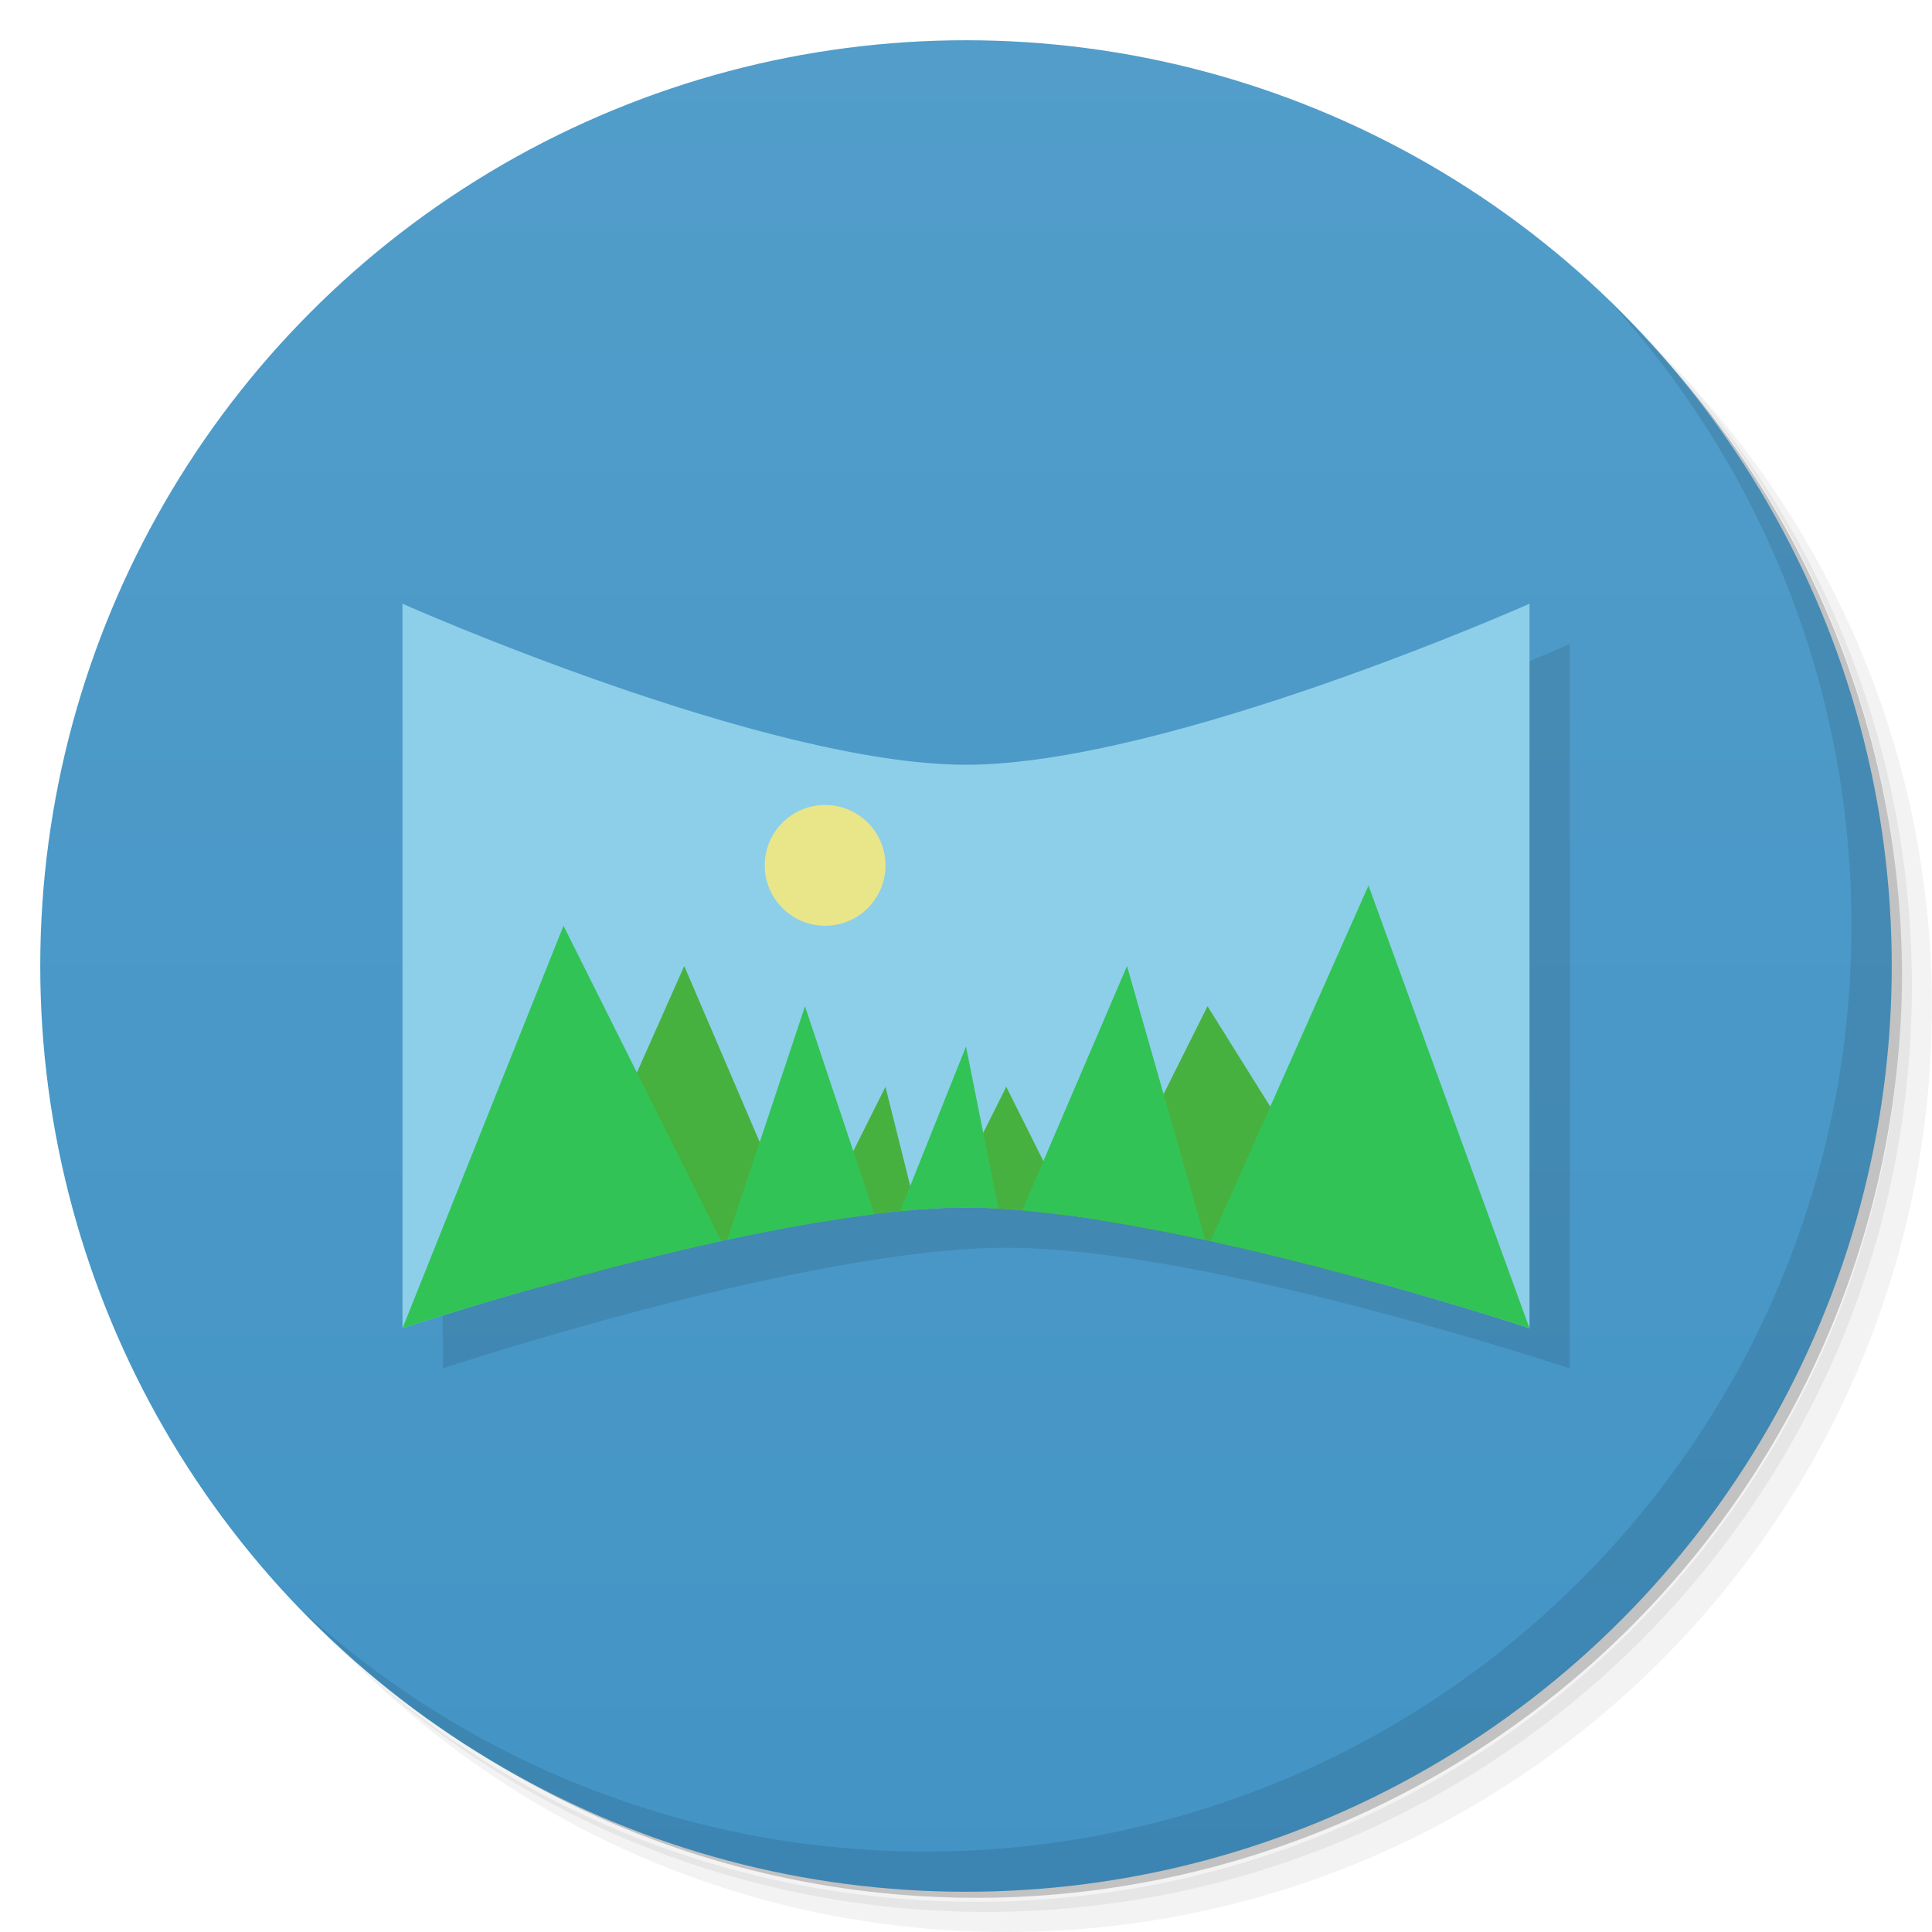 <svg version="1.1" viewBox="0 0 48 48" xmlns="http://www.w3.org/2000/svg">
 <defs>
  <linearGradient id="bg" x2="0" y1="1" y2="47" gradientUnits="userSpaceOnUse">
   <stop style="stop-color:#529dca" offset="0"/>
   <stop style="stop-color:#4394c5" offset="1"/>
  </linearGradient>
 </defs>
 <path d="m36.31 5c5.859 4.062 9.688 10.831 9.688 18.5 0 12.426-10.07 22.5-22.5 22.5-7.669 0-14.438-3.828-18.5-9.688 1.037 1.822 2.306 3.499 3.781 4.969 4.085 3.712 9.514 5.969 15.469 5.969 12.703 0 23-10.298 23-23 0-5.954-2.256-11.384-5.969-15.469-1.469-1.475-3.147-2.744-4.969-3.781zm4.969 3.781c3.854 4.113 6.219 9.637 6.219 15.719 0 12.703-10.297 23-23 23-6.081 0-11.606-2.364-15.719-6.219 4.16 4.144 9.883 6.719 16.219 6.719 12.703 0 23-10.298 23-23 0-6.335-2.575-12.06-6.719-16.219z" style="opacity:.05"/>
 <path d="m41.28 8.781c3.712 4.085 5.969 9.514 5.969 15.469 0 12.703-10.297 23-23 23-5.954 0-11.384-2.256-15.469-5.969 4.113 3.854 9.637 6.219 15.719 6.219 12.703 0 23-10.298 23-23 0-6.081-2.364-11.606-6.219-15.719z" style="opacity:.1"/>
 <path d="m31.25 2.375c8.615 3.154 14.75 11.417 14.75 21.13 0 12.426-10.07 22.5-22.5 22.5-9.708 0-17.971-6.135-21.12-14.75a23 23 0 0 0 44.875-7 23 23 0 0 0-16-21.875z" style="opacity:.2"/>
 <circle cx="24" cy="24" r="23" style="fill:url(#bg)"/>
 <path d="m40.03 7.531c3.712 4.084 5.969 9.514 5.969 15.469 0 12.703-10.297 23-23 23-5.954 0-11.384-2.256-15.469-5.969 4.178 4.291 10.01 6.969 16.469 6.969 12.703 0 23-10.298 23-23 0-6.462-2.677-12.291-6.969-16.469z" style="opacity:.1"/>
 <path d="m11 16v18s9-3 14-3 14 3 14 3v-18s-9 4-14 4-14-4-14-4z" style="opacity:.1"/>
 <path d="m10 15v18s9-3 14-3 14 3 14 3v-18s-9 4-14 4-14-4-14-4z" style="fill:#8dcfe9"/>
 <path d="m17 24-3.543 7.973c1.843-0.523 4.035-1.103 6.311-1.514l-2.768-6.459zm13 1-2.662 5.324c2.442 0.382 4.919 1.004 6.981 1.584l-4.318-6.908zm-8 2-1.69 3.377c0.85-0.141 1.684-0.261 2.453-0.32l-0.764-3.057zm3 0-1.508 3.018c0.17-0.006 0.346-0.018 0.508-0.018 0.783 0 1.679 0.091 2.607 0.215l-1.607-3.215z" style="fill:#47b13f"/>
 <path d="m34 22-3.926 8.836c4.067 0.888 7.926 2.164 7.926 2.164l-4-11zm-20 1-4 10s3.854-1.276 7.918-2.164l-3.918-7.836zm14 1-2.602 6.07c1.407 0.12 2.985 0.401 4.547 0.738l-1.945-6.809zm-8 1-1.935 5.807c1.241-0.268 2.489-0.498 3.658-0.641l-1.723-5.166zm4 1-1.637 4.092c0.575-0.055 1.13-0.092 1.637-0.092 0.256 0 0.529 0.012 0.805 0.027l-0.805-4.027z" style="fill:#32c356"/>
 <circle cx="20.5" cy="21.5" r="1.5" style="fill:#e8e689;paint-order:stroke fill markers"/>
</svg>
